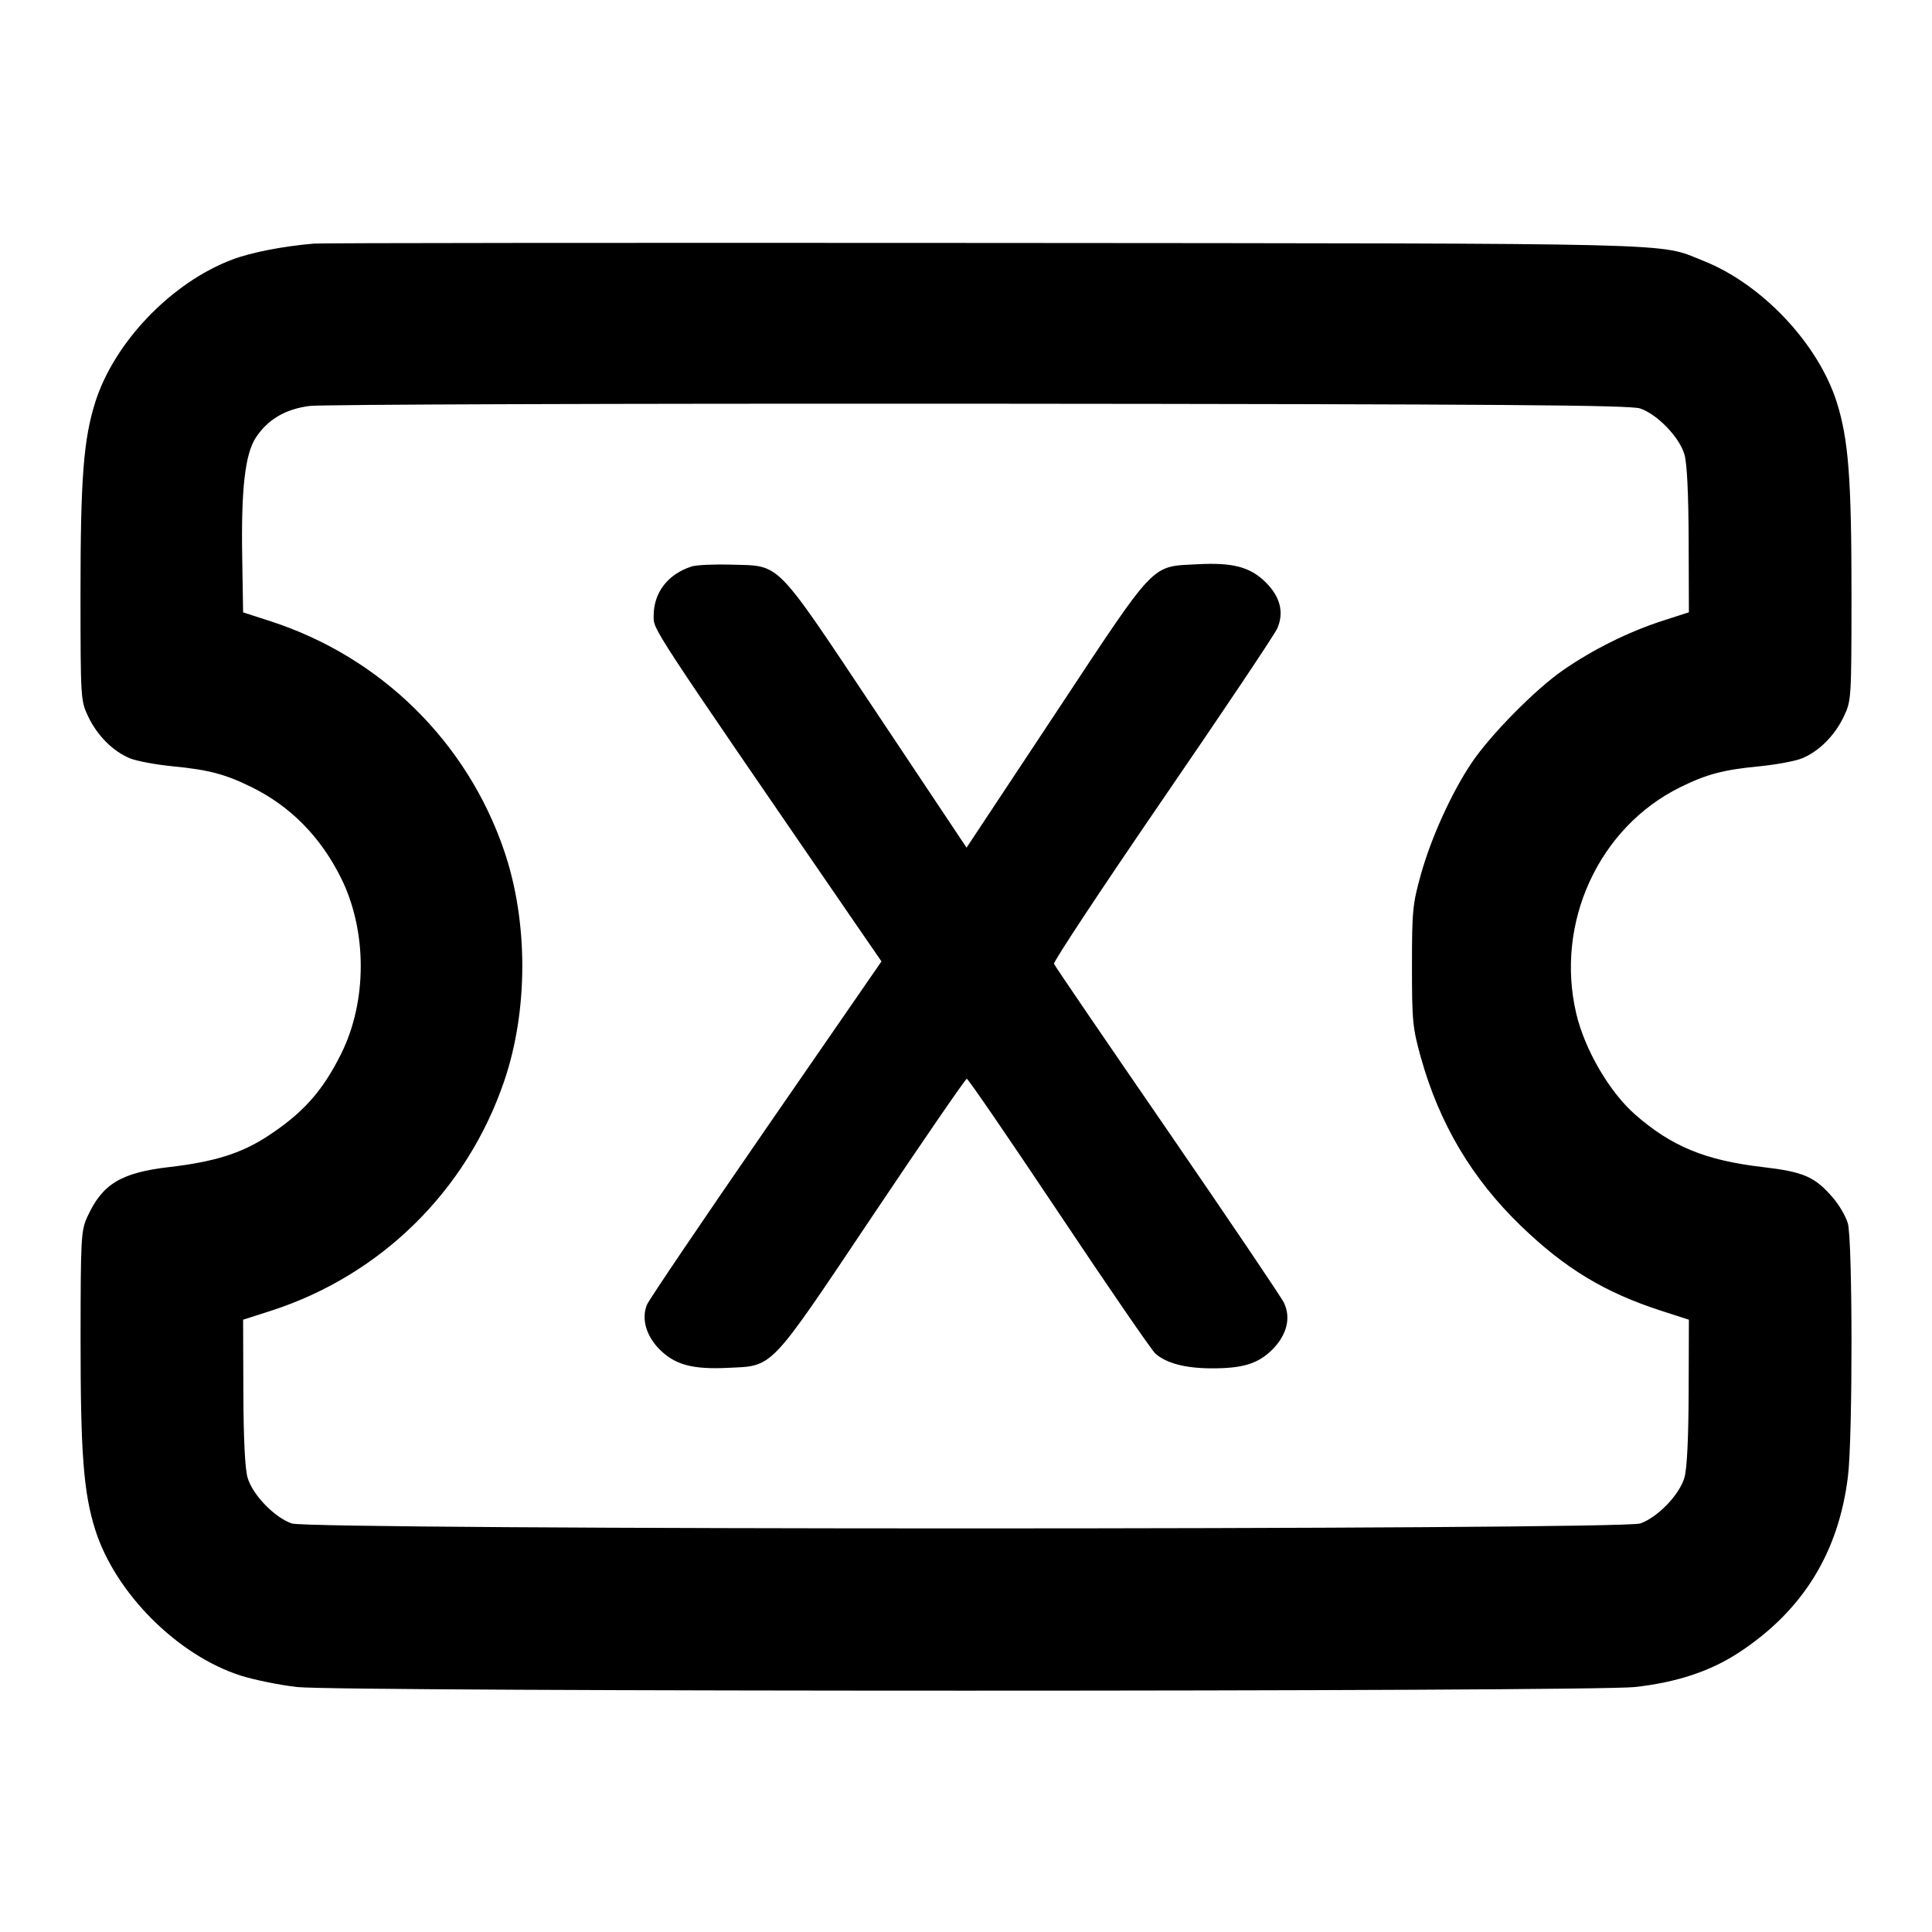 <?xml version="1.0" encoding="UTF-8" standalone="no"?>
<svg xmlns="http://www.w3.org/2000/svg" width="24" height="24"><path d="M3.900 3.026 C 3.521 3.058,3.122 3.135,2.889 3.223 C 2.133 3.507,1.420 4.248,1.183 4.997 C 1.037 5.460,1.000 5.946,1.000 7.388 C 1.001 8.685,1.002 8.702,1.095 8.900 C 1.207 9.136,1.401 9.331,1.611 9.419 C 1.694 9.454,1.937 9.499,2.151 9.520 C 2.589 9.562,2.799 9.617,3.125 9.778 C 3.608 10.015,3.984 10.397,4.237 10.908 C 4.562 11.563,4.563 12.435,4.239 13.088 C 4.006 13.558,3.759 13.833,3.309 14.124 C 2.991 14.329,2.658 14.433,2.108 14.497 C 1.501 14.567,1.270 14.708,1.083 15.120 C 1.007 15.289,1.002 15.379,1.001 16.612 C 1.000 18.053,1.037 18.540,1.183 19.003 C 1.432 19.791,2.209 20.568,2.997 20.817 C 3.166 20.870,3.479 20.933,3.691 20.957 C 4.229 21.017,19.771 21.017,20.309 20.957 C 20.831 20.899,21.250 20.760,21.605 20.526 C 22.396 20.006,22.840 19.287,22.956 18.340 C 23.016 17.846,23.014 15.397,22.954 15.194 C 22.928 15.109,22.847 14.969,22.773 14.883 C 22.546 14.617,22.407 14.557,21.892 14.497 C 21.184 14.414,20.761 14.240,20.310 13.843 C 19.993 13.565,19.686 13.038,19.581 12.592 C 19.315 11.464,19.861 10.276,20.875 9.778 C 21.201 9.617,21.411 9.562,21.849 9.520 C 22.063 9.499,22.306 9.454,22.389 9.419 C 22.599 9.331,22.793 9.136,22.905 8.900 C 22.998 8.702,22.999 8.685,23.000 7.388 C 23.000 5.946,22.963 5.460,22.817 4.997 C 22.586 4.268,21.887 3.527,21.155 3.238 C 20.586 3.013,21.087 3.025,12.220 3.018 C 7.732 3.015,3.988 3.018,3.900 3.026 M20.374 5.074 C 20.589 5.147,20.863 5.432,20.925 5.646 C 20.957 5.759,20.975 6.131,20.977 6.713 L 20.980 7.606 20.640 7.716 C 20.224 7.852,19.792 8.066,19.417 8.325 C 19.075 8.561,18.516 9.127,18.282 9.475 C 18.034 9.843,17.779 10.404,17.651 10.862 C 17.548 11.231,17.540 11.313,17.540 12.000 C 17.540 12.687,17.548 12.769,17.651 13.138 C 17.881 13.961,18.286 14.642,18.893 15.228 C 19.443 15.759,19.936 16.057,20.640 16.284 L 20.980 16.394 20.977 17.287 C 20.975 17.869,20.957 18.241,20.925 18.354 C 20.864 18.567,20.594 18.848,20.376 18.925 C 20.143 19.007,3.857 19.007,3.624 18.925 C 3.406 18.848,3.136 18.567,3.075 18.354 C 3.043 18.241,3.025 17.869,3.023 17.287 L 3.020 16.394 3.366 16.283 C 4.732 15.842,5.801 14.790,6.264 13.428 C 6.563 12.549,6.563 11.451,6.264 10.572 C 5.803 9.216,4.730 8.161,3.360 7.717 L 3.020 7.607 3.009 6.933 C 2.994 6.075,3.044 5.638,3.180 5.433 C 3.328 5.210,3.545 5.082,3.845 5.043 C 3.985 5.024,7.727 5.012,12.160 5.015 C 18.675 5.020,20.250 5.032,20.374 5.074 M8.592 7.037 C 8.296 7.132,8.120 7.361,8.120 7.648 C 8.120 7.829,8.043 7.711,10.619 11.462 L 10.950 11.943 9.516 14.020 C 8.728 15.162,8.062 16.146,8.037 16.207 C 7.965 16.381,8.026 16.595,8.195 16.764 C 8.385 16.954,8.603 17.013,9.040 16.992 C 9.614 16.965,9.541 17.041,10.844 15.097 C 11.469 14.165,11.993 13.402,12.010 13.401 C 12.026 13.400,12.541 14.152,13.154 15.070 C 13.767 15.989,14.306 16.773,14.352 16.814 C 14.487 16.934,14.720 16.996,15.040 16.998 C 15.437 17.000,15.628 16.942,15.806 16.764 C 15.986 16.583,16.039 16.371,15.950 16.184 C 15.917 16.114,15.264 15.149,14.501 14.038 C 13.737 12.928,13.103 11.999,13.093 11.973 C 13.083 11.948,13.690 11.030,14.442 9.933 C 15.194 8.837,15.836 7.879,15.868 7.804 C 15.952 7.607,15.904 7.414,15.725 7.236 C 15.534 7.044,15.317 6.986,14.880 7.009 C 14.289 7.041,14.378 6.947,13.116 8.855 L 12.007 10.530 10.890 8.855 C 9.604 6.928,9.709 7.034,9.080 7.014 C 8.871 7.008,8.651 7.018,8.592 7.037" stroke="none" fill-rule="evenodd"/></svg>